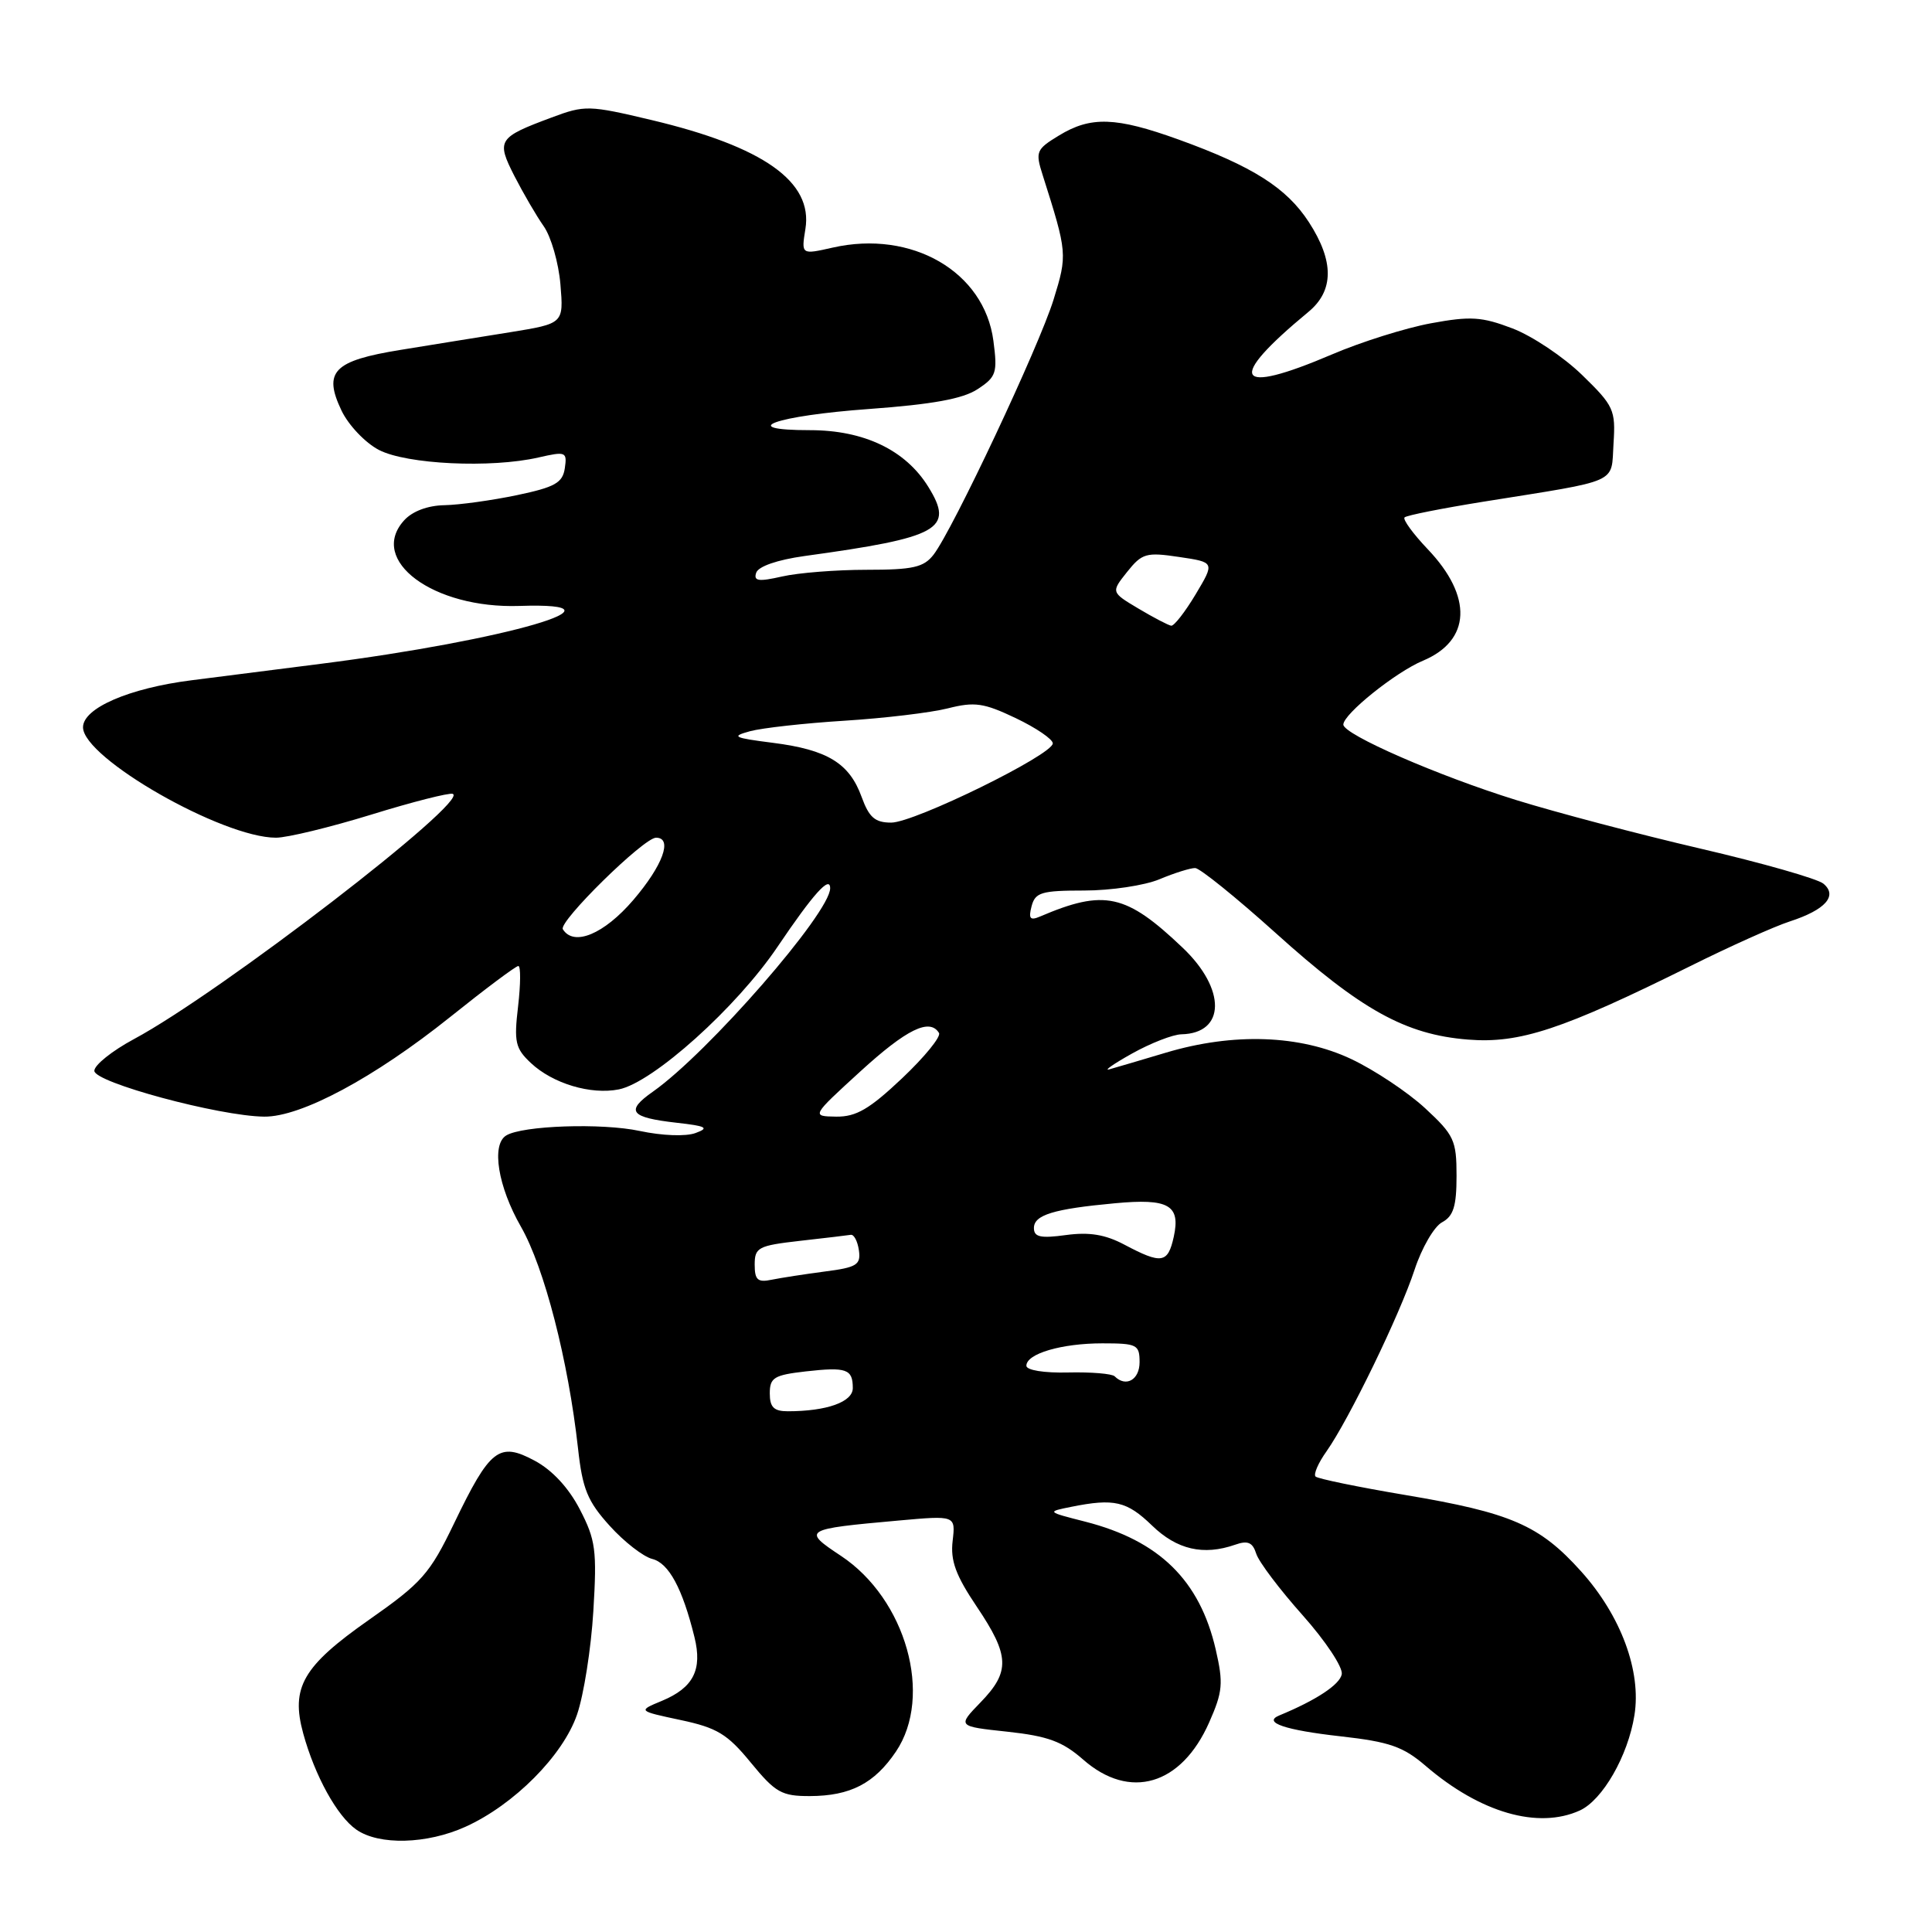 <?xml version="1.0" encoding="UTF-8" standalone="no"?>
<!DOCTYPE svg PUBLIC "-//W3C//DTD SVG 1.1//EN" "http://www.w3.org/Graphics/SVG/1.1/DTD/svg11.dtd" >
<svg xmlns="http://www.w3.org/2000/svg" xmlns:xlink="http://www.w3.org/1999/xlink" version="1.1" viewBox="0 0 256 256">
 <g >
 <path fill="currentColor"
d=" M 61.69 242.05 C 68.12 239.14 74.60 232.61 76.46 227.19 C 77.35 224.61 78.32 218.45 78.62 213.50 C 79.11 205.41 78.93 204.05 76.83 200.00 C 75.35 197.14 73.17 194.79 70.85 193.55 C 66.13 191.02 64.94 191.95 60.17 201.85 C 56.95 208.54 55.91 209.72 48.90 214.63 C 40.13 220.78 38.50 223.59 40.18 229.70 C 41.72 235.31 44.67 240.66 47.21 242.43 C 50.22 244.54 56.58 244.37 61.69 242.05 Z  M 209.33 239.90 C 212.35 238.52 215.71 232.67 216.57 227.28 C 217.51 221.44 214.78 214.08 209.50 208.21 C 203.99 202.08 200.22 200.45 186.18 198.09 C 179.95 197.04 174.61 195.94 174.32 195.65 C 174.02 195.36 174.67 193.85 175.77 192.31 C 178.75 188.08 185.49 174.19 187.44 168.24 C 188.39 165.35 190.03 162.52 191.08 161.96 C 192.59 161.15 193.00 159.83 193.00 155.81 C 193.00 151.09 192.68 150.40 188.82 146.83 C 186.52 144.71 182.13 141.79 179.07 140.34 C 172.27 137.12 163.44 136.81 154.50 139.48 C 151.20 140.47 147.82 141.46 147.00 141.69 C 146.18 141.93 147.53 140.98 150.00 139.60 C 152.47 138.22 155.42 137.07 156.55 137.05 C 162.40 136.92 162.49 131.07 156.71 125.58 C 149.20 118.43 146.34 117.80 137.82 121.44 C 136.49 122.01 136.26 121.73 136.69 120.08 C 137.17 118.25 137.99 118.00 143.65 118.00 C 147.18 118.00 151.68 117.33 153.65 116.50 C 155.63 115.67 157.75 115.01 158.37 115.02 C 158.99 115.04 163.78 118.90 169.00 123.60 C 180.35 133.83 186.23 137.09 194.51 137.75 C 201.36 138.30 207.01 136.43 224.00 128.00 C 229.22 125.40 235.15 122.74 237.17 122.09 C 241.88 120.56 243.54 118.69 241.61 117.09 C 240.83 116.44 233.51 114.35 225.34 112.45 C 217.18 110.55 206.18 107.65 200.90 106.01 C 190.58 102.81 178.00 97.32 178.00 96.01 C 178.00 94.62 184.93 89.06 188.54 87.55 C 194.92 84.88 195.17 79.05 189.18 72.77 C 187.23 70.72 185.85 68.82 186.11 68.56 C 186.37 68.29 191.07 67.36 196.54 66.48 C 214.86 63.55 213.46 64.17 213.80 58.77 C 214.09 54.31 213.84 53.77 209.63 49.68 C 207.17 47.29 203.03 44.52 200.42 43.52 C 196.33 41.96 194.85 41.87 189.59 42.84 C 186.24 43.46 180.35 45.31 176.50 46.96 C 163.57 52.48 162.41 50.39 173.37 41.33 C 176.77 38.52 176.79 34.61 173.43 29.43 C 170.47 24.88 165.99 22.04 156.17 18.49 C 147.85 15.49 144.53 15.38 140.31 17.96 C 137.30 19.79 137.17 20.10 138.16 23.20 C 141.43 33.50 141.45 33.72 139.60 39.71 C 137.67 45.93 126.25 70.20 123.70 73.50 C 122.40 75.18 120.97 75.50 114.83 75.50 C 110.80 75.50 105.75 75.90 103.62 76.39 C 100.49 77.10 99.83 77.00 100.20 75.89 C 100.48 75.05 103.01 74.18 106.58 73.68 C 124.54 71.21 126.48 70.12 123.00 64.50 C 119.99 59.64 114.49 57.00 107.34 57.00 C 97.39 57.00 102.72 55.09 115.20 54.19 C 123.54 53.58 127.59 52.85 129.53 51.57 C 132.02 49.94 132.19 49.41 131.63 45.15 C 130.42 35.99 120.82 30.43 110.33 32.81 C 106.17 33.75 106.17 33.75 106.72 30.34 C 107.74 24.08 101.16 19.43 86.35 15.91 C 78.02 13.93 77.50 13.92 73.09 15.57 C 65.97 18.22 65.75 18.58 68.16 23.32 C 69.32 25.58 71.06 28.58 72.04 29.97 C 73.02 31.36 74.02 34.83 74.26 37.69 C 74.69 42.87 74.69 42.87 67.60 44.02 C 63.69 44.64 57.17 45.70 53.09 46.36 C 44.19 47.80 42.79 49.23 45.25 54.40 C 46.17 56.33 48.40 58.68 50.21 59.62 C 53.89 61.53 65.05 62.06 71.34 60.62 C 74.98 59.79 75.16 59.86 74.84 62.05 C 74.55 63.98 73.54 64.55 68.50 65.61 C 65.20 66.30 60.88 66.90 58.90 66.94 C 56.67 66.98 54.64 67.74 53.54 68.96 C 48.75 74.25 57.41 80.67 68.82 80.29 C 84.49 79.77 67.11 84.83 42.50 87.96 C 37.55 88.59 29.84 89.57 25.37 90.14 C 17.09 91.19 11.00 93.83 11.00 96.37 C 11.00 100.44 29.46 111.00 36.57 111.00 C 38.06 111.00 43.74 109.62 49.20 107.94 C 54.66 106.25 59.52 105.02 59.99 105.19 C 62.34 106.04 29.13 131.59 17.74 137.69 C 14.86 139.24 12.50 141.12 12.50 141.89 C 12.50 143.43 29.02 147.89 35.00 147.96 C 39.88 148.02 49.59 142.81 59.66 134.75 C 64.29 131.04 68.35 128.00 68.68 128.00 C 69.01 128.00 68.99 130.40 68.65 133.34 C 68.09 138.07 68.28 138.92 70.35 140.86 C 73.25 143.58 78.29 145.09 82.00 144.35 C 86.52 143.45 97.62 133.48 103.03 125.45 C 107.77 118.43 110.00 115.95 110.00 117.70 C 110.00 120.95 93.80 139.53 86.50 144.66 C 82.84 147.23 83.48 148.07 89.65 148.77 C 93.60 149.21 94.03 149.45 92.17 150.13 C 90.88 150.61 87.74 150.49 84.78 149.86 C 79.76 148.78 69.20 149.14 67.07 150.46 C 65.08 151.68 65.98 157.23 69.03 162.55 C 72.13 167.97 75.30 180.28 76.59 191.91 C 77.18 197.30 77.85 198.93 80.78 202.17 C 82.69 204.29 85.24 206.27 86.43 206.57 C 88.62 207.12 90.43 210.47 92.02 216.93 C 93.09 221.26 91.88 223.63 87.71 225.37 C 84.50 226.70 84.50 226.70 90.17 227.91 C 95.02 228.94 96.38 229.76 99.49 233.56 C 102.75 237.53 103.57 238.00 107.32 237.99 C 112.68 237.97 115.87 236.32 118.72 232.09 C 123.67 224.74 120.06 211.88 111.43 206.16 C 106.25 202.73 106.46 202.61 119.06 201.48 C 126.62 200.80 126.62 200.80 126.23 204.18 C 125.92 206.79 126.64 208.75 129.42 212.88 C 133.80 219.39 133.88 221.50 129.92 225.58 C 126.85 228.75 126.85 228.75 133.49 229.46 C 138.84 230.04 140.78 230.75 143.52 233.15 C 149.70 238.58 156.53 236.57 160.22 228.23 C 162.02 224.16 162.12 223.05 161.09 218.57 C 158.97 209.39 153.61 204.14 143.81 201.63 C 138.67 200.32 138.67 200.32 141.96 199.66 C 147.64 198.52 149.31 198.91 152.65 202.14 C 155.95 205.34 159.46 206.15 163.67 204.68 C 165.34 204.09 165.98 204.37 166.46 205.88 C 166.80 206.96 169.57 210.62 172.60 214.02 C 175.63 217.42 177.97 220.94 177.79 221.85 C 177.53 223.22 174.40 225.29 169.50 227.31 C 167.28 228.23 170.28 229.25 177.62 230.07 C 184.13 230.80 185.93 231.43 188.93 234.01 C 196.15 240.20 203.80 242.41 209.33 239.90 Z  M 102.00 184.63 C 102.00 182.54 102.57 182.20 106.75 181.72 C 112.17 181.11 113.00 181.40 113.00 183.93 C 113.00 185.77 109.54 187.00 104.38 187.00 C 102.54 187.00 102.00 186.46 102.00 184.63 Z  M 147.70 182.37 C 147.35 182.02 144.58 181.79 141.53 181.86 C 138.36 181.94 136.00 181.56 136.00 180.97 C 136.00 179.37 140.66 178.00 146.07 178.00 C 150.66 178.00 151.00 178.17 151.00 180.50 C 151.00 182.83 149.19 183.86 147.70 182.37 Z  M 100.00 167.57 C 100.00 165.29 100.47 165.05 105.99 164.42 C 109.28 164.05 112.32 163.69 112.74 163.62 C 113.16 163.56 113.64 164.48 113.81 165.68 C 114.08 167.59 113.53 167.94 109.31 168.48 C 106.66 168.83 103.49 169.32 102.25 169.57 C 100.40 169.96 100.00 169.60 100.00 167.57 Z  M 149.00 164.93 C 146.46 163.58 144.34 163.23 141.25 163.65 C 137.88 164.11 137.00 163.92 137.00 162.72 C 137.00 160.99 139.59 160.19 147.72 159.44 C 154.86 158.77 156.45 159.68 155.53 163.88 C 154.75 167.41 153.93 167.54 149.00 164.93 Z  M 114.00 141.97 C 120.13 136.37 123.19 134.87 124.42 136.87 C 124.72 137.35 122.52 140.05 119.54 142.87 C 115.21 146.96 113.45 147.99 110.81 147.96 C 107.50 147.91 107.50 147.91 114.00 141.97 Z  M 74.58 123.13 C 73.97 122.14 85.30 111.00 86.93 111.00 C 89.18 111.00 87.83 114.68 83.92 119.25 C 80.03 123.79 76.02 125.45 74.58 123.13 Z  M 114.17 105.60 C 112.55 101.13 109.65 99.35 102.43 98.43 C 97.17 97.76 96.83 97.59 99.38 96.89 C 100.97 96.46 106.60 95.83 111.88 95.50 C 117.17 95.17 123.35 94.43 125.60 93.86 C 129.15 92.96 130.36 93.14 134.60 95.16 C 137.30 96.45 139.50 97.95 139.50 98.50 C 139.50 100.01 121.17 109.00 118.09 109.00 C 115.94 109.00 115.16 108.32 114.17 105.60 Z  M 150.85 80.64 C 147.21 78.47 147.21 78.47 149.35 75.78 C 151.32 73.31 151.89 73.15 156.23 73.80 C 160.97 74.50 160.97 74.50 158.43 78.75 C 157.03 81.09 155.57 82.96 155.19 82.91 C 154.81 82.85 152.86 81.84 150.85 80.64 Z "/>
</g>
</svg>